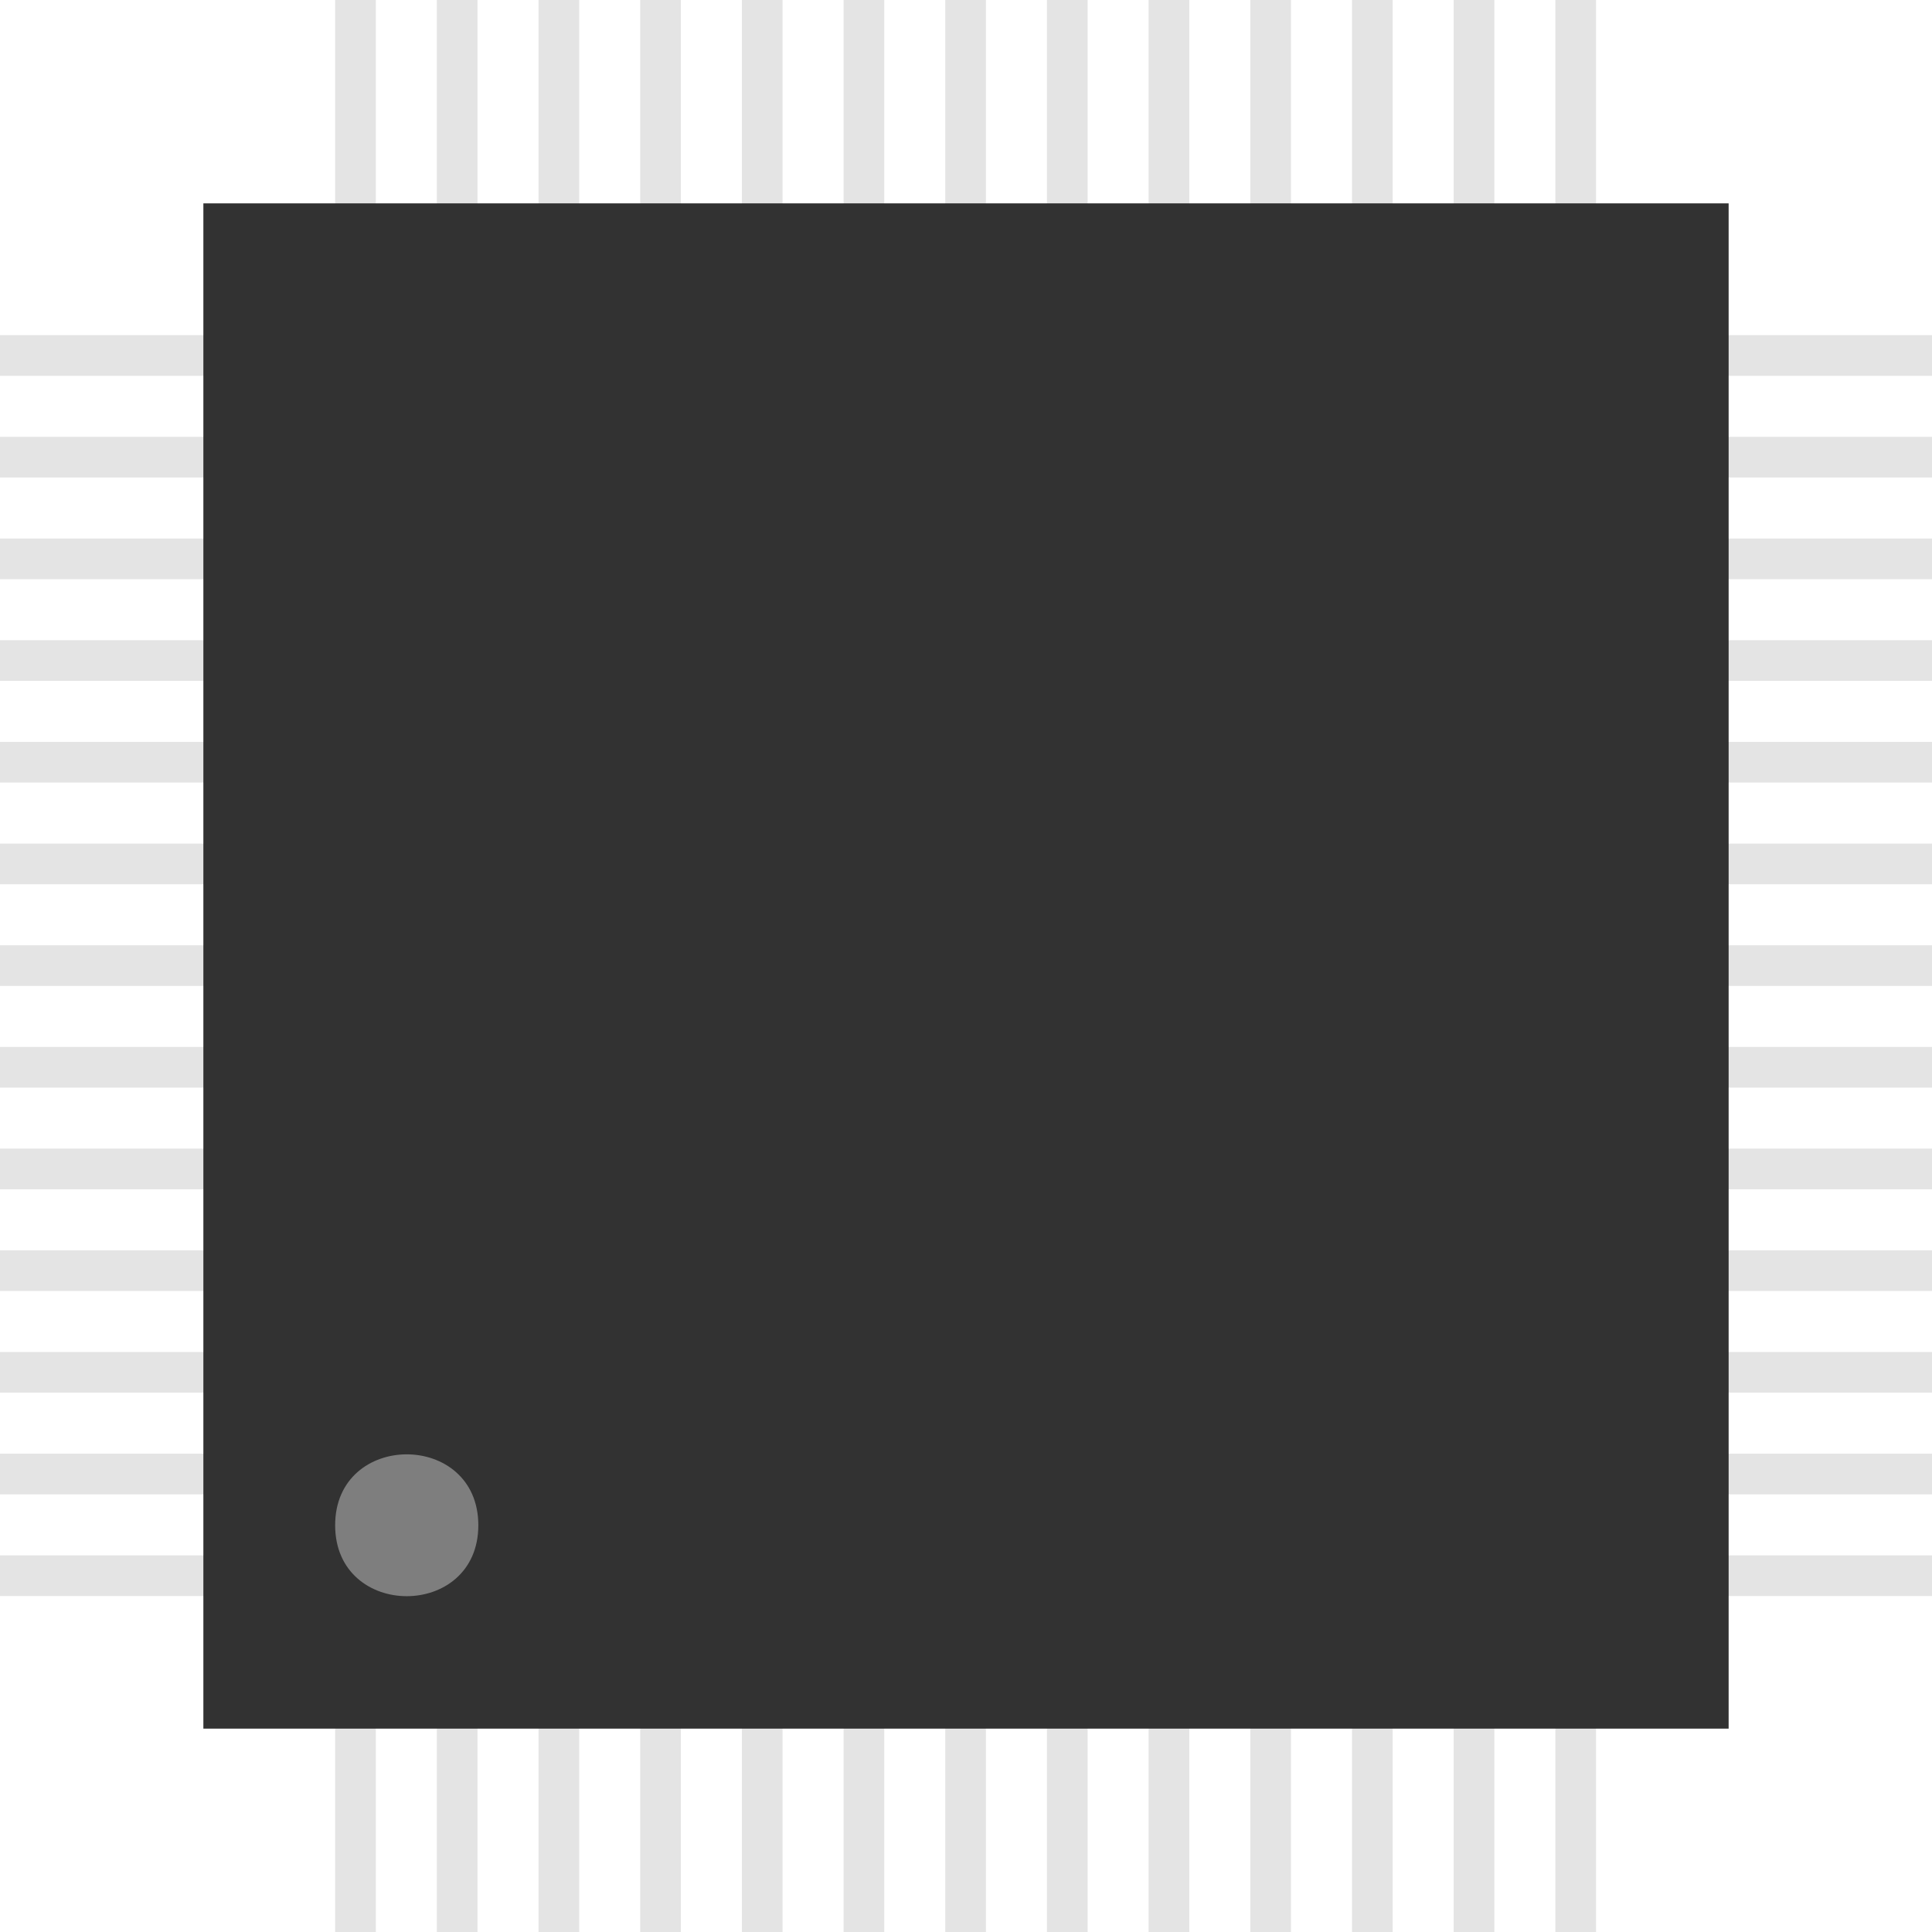<?xml version="1.0" encoding="UTF-8"?>
<svg xmlns="http://www.w3.org/2000/svg" xmlns:xlink="http://www.w3.org/1999/xlink" width="9.5mm" height="9.5mm" viewBox="0 0 9.5 9.5" version="1.1">
<g id="surface211">
<path style=" stroke:none;fill-rule:nonzero;fill:rgb(89.453%,89.453%,89.453%);fill-opacity:1;" d="M 1.648 0 L 1.848 0 L 1.848 9.5 L 1.648 9.5 Z M 1.648 0 "/>
<path style=" stroke:none;fill-rule:nonzero;fill:rgb(89.453%,89.453%,89.453%);fill-opacity:1;" d="M 2.148 0 L 2.348 0 L 2.348 9.5 L 2.148 9.5 Z M 2.148 0 "/>
<path style=" stroke:none;fill-rule:nonzero;fill:rgb(89.453%,89.453%,89.453%);fill-opacity:1;" d="M 2.648 0 L 2.848 0 L 2.848 9.5 L 2.648 9.5 Z M 2.648 0 "/>
<path style=" stroke:none;fill-rule:nonzero;fill:rgb(89.453%,89.453%,89.453%);fill-opacity:1;" d="M 3.148 0 L 3.348 0 L 3.348 9.5 L 3.148 9.5 Z M 3.148 0 "/>
<path style=" stroke:none;fill-rule:nonzero;fill:rgb(89.453%,89.453%,89.453%);fill-opacity:1;" d="M 3.648 0 L 3.848 0 L 3.848 9.5 L 3.648 9.5 Z M 3.648 0 "/>
<path style=" stroke:none;fill-rule:nonzero;fill:rgb(89.453%,89.453%,89.453%);fill-opacity:1;" d="M 4.148 0 L 4.348 0 L 4.348 9.5 L 4.148 9.5 Z M 4.148 0 "/>
<path style=" stroke:none;fill-rule:nonzero;fill:rgb(89.453%,89.453%,89.453%);fill-opacity:1;" d="M 4.648 0 L 4.848 0 L 4.848 9.5 L 4.648 9.5 Z M 4.648 0 "/>
<path style=" stroke:none;fill-rule:nonzero;fill:rgb(89.453%,89.453%,89.453%);fill-opacity:1;" d="M 5.148 0 L 5.348 0 L 5.348 9.5 L 5.148 9.5 Z M 5.148 0 "/>
<path style=" stroke:none;fill-rule:nonzero;fill:rgb(89.453%,89.453%,89.453%);fill-opacity:1;" d="M 5.648 0 L 5.848 0 L 5.848 9.5 L 5.648 9.5 Z M 5.648 0 "/>
<path style=" stroke:none;fill-rule:nonzero;fill:rgb(89.453%,89.453%,89.453%);fill-opacity:1;" d="M 6.148 0 L 6.348 0 L 6.348 9.5 L 6.148 9.5 Z M 6.148 0 "/>
<path style=" stroke:none;fill-rule:nonzero;fill:rgb(89.453%,89.453%,89.453%);fill-opacity:1;" d="M 6.648 0 L 6.848 0 L 6.848 9.5 L 6.648 9.5 Z M 6.648 0 "/>
<path style=" stroke:none;fill-rule:nonzero;fill:rgb(89.453%,89.453%,89.453%);fill-opacity:1;" d="M 7.148 0 L 7.348 0 L 7.348 9.5 L 7.148 9.5 Z M 7.148 0 "/>
<path style=" stroke:none;fill-rule:nonzero;fill:rgb(89.453%,89.453%,89.453%);fill-opacity:1;" d="M 7.648 0 L 7.848 0 L 7.848 9.5 L 7.648 9.5 Z M 7.648 0 "/>
<path style=" stroke:none;fill-rule:nonzero;fill:rgb(89.453%,89.453%,89.453%);fill-opacity:1;" d="M 9.5 1.648 L 9.5 1.848 L 0 1.848 L 0 1.648 Z M 9.5 1.648 "/>
<path style=" stroke:none;fill-rule:nonzero;fill:rgb(89.453%,89.453%,89.453%);fill-opacity:1;" d="M 9.5 2.148 L 9.5 2.348 L 0 2.348 L 0 2.148 Z M 9.5 2.148 "/>
<path style=" stroke:none;fill-rule:nonzero;fill:rgb(89.453%,89.453%,89.453%);fill-opacity:1;" d="M 9.5 2.648 L 9.5 2.848 L 0 2.848 L 0 2.648 Z M 9.5 2.648 "/>
<path style=" stroke:none;fill-rule:nonzero;fill:rgb(89.453%,89.453%,89.453%);fill-opacity:1;" d="M 9.5 3.148 L 9.5 3.348 L 0 3.348 L 0 3.148 Z M 9.5 3.148 "/>
<path style=" stroke:none;fill-rule:nonzero;fill:rgb(89.453%,89.453%,89.453%);fill-opacity:1;" d="M 9.5 3.648 L 9.5 3.848 L 0 3.848 L 0 3.648 Z M 9.5 3.648 "/>
<path style=" stroke:none;fill-rule:nonzero;fill:rgb(89.453%,89.453%,89.453%);fill-opacity:1;" d="M 9.5 4.148 L 9.5 4.348 L 0 4.348 L 0 4.148 Z M 9.5 4.148 "/>
<path style=" stroke:none;fill-rule:nonzero;fill:rgb(89.453%,89.453%,89.453%);fill-opacity:1;" d="M 9.5 4.648 L 9.5 4.848 L 0 4.848 L 0 4.648 Z M 9.5 4.648 "/>
<path style=" stroke:none;fill-rule:nonzero;fill:rgb(89.453%,89.453%,89.453%);fill-opacity:1;" d="M 9.5 5.148 L 9.5 5.348 L 0 5.348 L 0 5.148 Z M 9.5 5.148 "/>
<path style=" stroke:none;fill-rule:nonzero;fill:rgb(89.453%,89.453%,89.453%);fill-opacity:1;" d="M 9.5 5.648 L 9.5 5.848 L 0 5.848 L 0 5.648 Z M 9.5 5.648 "/>
<path style=" stroke:none;fill-rule:nonzero;fill:rgb(89.453%,89.453%,89.453%);fill-opacity:1;" d="M 9.5 6.148 L 9.5 6.348 L 0 6.348 L 0 6.148 Z M 9.5 6.148 "/>
<path style=" stroke:none;fill-rule:nonzero;fill:rgb(89.453%,89.453%,89.453%);fill-opacity:1;" d="M 9.5 6.648 L 9.5 6.848 L 0 6.848 L 0 6.648 Z M 9.5 6.648 "/>
<path style=" stroke:none;fill-rule:nonzero;fill:rgb(89.453%,89.453%,89.453%);fill-opacity:1;" d="M 9.5 7.148 L 9.5 7.348 L 0 7.348 L 0 7.148 Z M 9.5 7.148 "/>
<path style=" stroke:none;fill-rule:nonzero;fill:rgb(89.453%,89.453%,89.453%);fill-opacity:1;" d="M 9.5 7.648 L 9.5 7.848 L 0 7.848 L 0 7.648 Z M 9.5 7.648 "/>
<path style=" stroke:none;fill-rule:nonzero;fill:rgb(19.531%,19.531%,19.531%);fill-opacity:1;" d="M 1 1 L 8.5 1 L 8.5 8.5 L 1 8.5 Z M 1 1 "/>
<path style=" stroke:none;fill-rule:nonzero;fill:rgb(49.609%,49.609%,49.609%);fill-opacity:1;" d="M 2.352 7.5 C 2.352 7.965 1.648 7.965 1.648 7.5 C 1.648 7.035 2.352 7.035 2.352 7.5 "/>
</g>
</svg>
